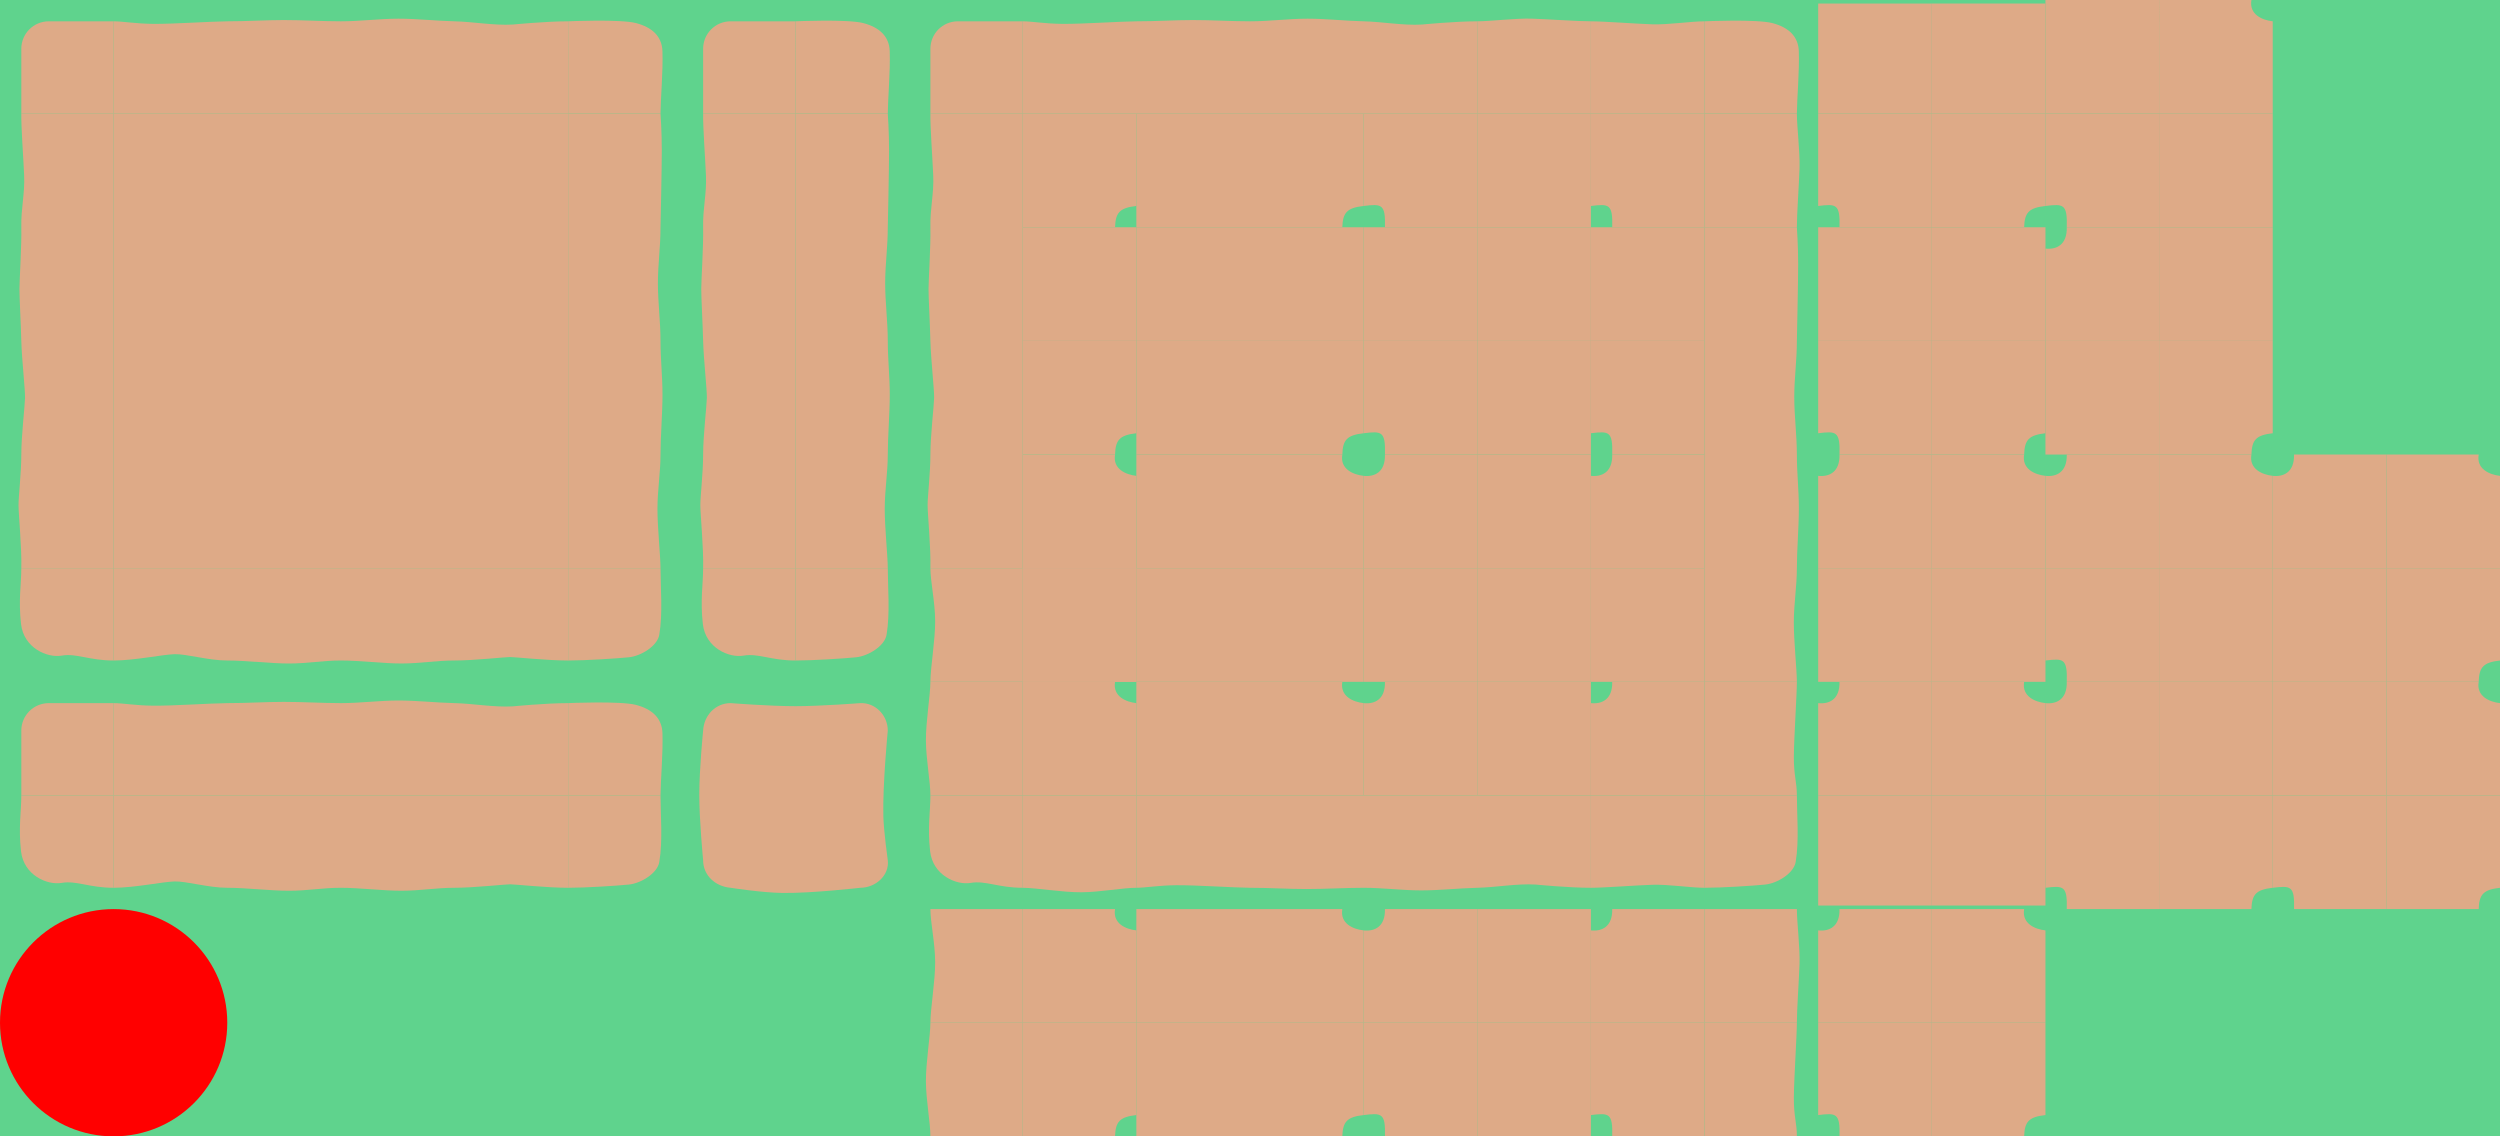 <?xml version="1.0" encoding="UTF-8" standalone="no"?>
<!-- Created with Inkscape (http://www.inkscape.org/) -->

<svg
   width="5632"
   height="2560"
   viewBox="0 0 1490.133 677.333"
   version="1.1"
   id="svg5"
   inkscape:version="1.2.2 (b0a8486541, 2022-12-01)"
   sodipodi:docname="tilemap_greenland.svg"
   inkscape:export-filename="tilemap_greenland.png"
   inkscape:export-xdpi="12"
   inkscape:export-ydpi="12"
   xml:space="preserve"
   xmlns:inkscape="http://www.inkscape.org/namespaces/inkscape"
   xmlns:sodipodi="http://sodipodi.sourceforge.net/DTD/sodipodi-0.dtd"
   xmlns="http://www.w3.org/2000/svg"
   xmlns:svg="http://www.w3.org/2000/svg"><sodipodi:namedview
     id="namedview7"
     pagecolor="#ffffff"
     bordercolor="#000000"
     borderopacity="0.25"
     inkscape:showpageshadow="2"
     inkscape:pageopacity="0.0"
     inkscape:pagecheckerboard="0"
     inkscape:deskcolor="#d1d1d1"
     inkscape:document-units="px"
     showgrid="true"
     inkscape:zoom="0.27433372"
     inkscape:cx="3174.9651"
     inkscape:cy="1691.3706"
     inkscape:window-width="1920"
     inkscape:window-height="1043"
     inkscape:window-x="0"
     inkscape:window-y="0"
     inkscape:window-maximized="1"
     inkscape:current-layer="layer1"
     showguides="true"><inkscape:grid
       type="xygrid"
       id="grid4034"
       spacingx="67.733"
       spacingy="67.733"
       empspacing="2"
       originx="0"
       originy="0" /></sodipodi:namedview><defs
     id="defs2" /><g
     inkscape:label="tileset"
     inkscape:groupmode="layer"
     id="layer1"><rect
       style="fill:#5fd38d;stroke:none;stroke-width:5.044;stroke-linecap:round;stroke-linejoin:bevel"
       id="rect234"
       width="1490.133"
       height="677.333"
       x="0"
       y="0" /><path
       id="rect950"
       style="fill:#deaa87;stroke-width:0.269;stroke-linecap:round;stroke-linejoin:bevel"
       d="m 435.504,419.1 c 0,0 23.624,1.825 38.629,1.825 15.005,0 38.629,-1.825 38.629,-1.825 9.08,-0.368 16.404,7.316 16.404,16.404 0,0 -3.107,32.248 -2.642,50.983 0.224,9.034 2.642,26.276 2.642,26.276 1.087,9.023 -7.316,16.404 -16.404,16.404 0,0 -28.618,3.29 -46.146,3.084 -12.529,-0.147 -31.112,-3.084 -31.112,-3.084 -9.057,-0.746 -16.404,-7.316 -16.404,-16.404 0,0 -2.308,-24.071 -2.3,-39.083 0.008,-15.013 2.3,-38.175 2.3,-38.175 0.469,-9.076 7.316,-16.404 16.404,-16.404 z"
       sodipodi:nodetypes="szsssssssszss" /><path
       id="path3175-3"
       style="fill:#deaa87;stroke:none;stroke-width:0.269;stroke-linecap:round;stroke-linejoin:bevel"
       d="m 29.104,12.7 c -9.088,-10e-7 -16.404,7.316 -16.404,16.404 l 2e-6,38.629 55.033,3e-6 -3e-6,-55.033 z"
       sodipodi:nodetypes="sscccs" /><rect
       style="fill:#deaa87;fill-opacity:1;stroke:none;stroke-width:0.53;stroke-linecap:round;stroke-linejoin:bevel"
       id="rect3581"
       width="67.733"
       height="67.733"
       x="677.333"
       y="67.733" /><rect
       style="fill:#deaa87;fill-opacity:1;stroke:none;stroke-width:0.53;stroke-linecap:round;stroke-linejoin:bevel"
       id="rect3647"
       width="67.733"
       height="67.733"
       x="880.533"
       y="67.733" /><rect
       style="fill:#deaa87;fill-opacity:1;stroke:none;stroke-width:0.53;stroke-linecap:round;stroke-linejoin:bevel"
       id="rect15750"
       width="67.733"
       height="67.733"
       x="677.333"
       y="203.2" /><rect
       style="fill:#deaa87;fill-opacity:1;stroke:none;stroke-width:0.53;stroke-linecap:round;stroke-linejoin:bevel"
       id="rect15754"
       width="67.733"
       height="67.733"
       x="880.533"
       y="203.2" /><rect
       style="fill:#deaa87;fill-opacity:1;stroke:none;stroke-width:0.53;stroke-linecap:round;stroke-linejoin:bevel"
       id="rect15811"
       width="67.733"
       height="67.733"
       x="677.334"
       y="-338.667"
       transform="scale(1,-1)" /><rect
       style="fill:#deaa87;fill-opacity:1;stroke:none;stroke-width:0.53;stroke-linecap:round;stroke-linejoin:bevel"
       id="rect15815"
       width="67.733"
       height="67.733"
       x="880.534"
       y="-338.667"
       transform="scale(1,-1)" /><rect
       style="fill:#deaa87;fill-opacity:1;stroke:none;stroke-width:0.53;stroke-linecap:round;stroke-linejoin:bevel"
       id="rect15882"
       width="67.733"
       height="67.733"
       x="677.333"
       y="-474.133"
       transform="scale(1,-1)" /><rect
       style="fill:#deaa87;fill-opacity:1;stroke:none;stroke-width:0.53;stroke-linecap:round;stroke-linejoin:bevel"
       id="rect15886"
       width="67.733"
       height="67.733"
       x="880.534"
       y="-474.133"
       transform="scale(1,-1)" /><rect
       style="fill:#deaa87;fill-opacity:1;stroke:none;stroke-width:0.53;stroke-linecap:round;stroke-linejoin:bevel"
       id="rect23484"
       width="67.733"
       height="67.733"
       x="609.6"
       y="135.467" /><rect
       style="fill:#deaa87;fill-opacity:1;stroke:none;stroke-width:0.53;stroke-linecap:round;stroke-linejoin:bevel"
       id="rect23486"
       width="67.733"
       height="67.733"
       x="677.333"
       y="135.467" /><rect
       style="fill:#deaa87;fill-opacity:1;stroke:none;stroke-width:0.53;stroke-linecap:round;stroke-linejoin:bevel"
       id="rect23488"
       width="67.733"
       height="67.733"
       x="745.067"
       y="135.467" /><rect
       style="fill:#deaa87;fill-opacity:1;stroke:none;stroke-width:0.53;stroke-linecap:round;stroke-linejoin:bevel"
       id="rect23490"
       width="67.733"
       height="67.733"
       x="812.8"
       y="135.467" /><rect
       style="fill:#deaa87;fill-opacity:1;stroke:none;stroke-width:0.53;stroke-linecap:round;stroke-linejoin:bevel"
       id="rect23492"
       width="67.733"
       height="67.733"
       x="880.533"
       y="135.467" /><rect
       style="fill:#deaa87;fill-opacity:1;stroke:none;stroke-width:0.53;stroke-linecap:round;stroke-linejoin:bevel"
       id="rect23498"
       width="67.733"
       height="67.733"
       x="948.267"
       y="135.467" /><rect
       style="fill:#deaa87;fill-opacity:1;stroke:none;stroke-width:0.53;stroke-linecap:round;stroke-linejoin:bevel"
       id="rect23584"
       width="67.733"
       height="67.733"
       x="948.267"
       y="338.667" /><rect
       style="fill:#deaa87;fill-opacity:1;stroke:none;stroke-width:0.53;stroke-linecap:round;stroke-linejoin:bevel"
       id="rect23590"
       width="67.733"
       height="67.733"
       x="880.533"
       y="338.667" /><rect
       style="fill:#deaa87;fill-opacity:1;stroke:none;stroke-width:0.53;stroke-linecap:round;stroke-linejoin:bevel"
       id="rect23592"
       width="67.733"
       height="67.733"
       x="812.8"
       y="338.667" /><rect
       style="fill:#deaa87;fill-opacity:1;stroke:none;stroke-width:0.53;stroke-linecap:round;stroke-linejoin:bevel"
       id="rect23594"
       width="67.733"
       height="67.733"
       x="745.067"
       y="338.667" /><rect
       style="fill:#deaa87;fill-opacity:1;stroke:none;stroke-width:0.53;stroke-linecap:round;stroke-linejoin:bevel"
       id="rect23596"
       width="67.733"
       height="67.733"
       x="677.333"
       y="338.667" /><rect
       style="fill:#deaa87;fill-opacity:1;stroke:none;stroke-width:0.53;stroke-linecap:round;stroke-linejoin:bevel"
       id="rect23598"
       width="67.733"
       height="67.733"
       x="609.6"
       y="338.667" /><rect
       style="fill:#deaa87;fill-opacity:1;stroke:none;stroke-width:0.53;stroke-linecap:round;stroke-linejoin:bevel"
       id="rect23600"
       width="67.733"
       height="67.733"
       x="609.6"
       y="338.667" /><rect
       style="fill:#deaa87;fill-opacity:1;stroke:none;stroke-width:0.53;stroke-linecap:round;stroke-linejoin:bevel"
       id="rect493"
       width="67.733"
       height="67.733"
       x="677.333"
       y="-609.6"
       transform="scale(1,-1)" /><rect
       style="fill:#deaa87;fill-opacity:1;stroke:none;stroke-width:0.53;stroke-linecap:round;stroke-linejoin:bevel"
       id="rect495"
       width="67.733"
       height="67.733"
       x="677.333"
       y="-677.333"
       transform="scale(1,-1)" /><rect
       style="fill:#deaa87;fill-opacity:1;stroke:none;stroke-width:0.53;stroke-linecap:round;stroke-linejoin:bevel"
       id="rect497"
       width="67.733"
       height="67.733"
       x="880.533"
       y="-677.333"
       transform="scale(1,-1)" /><rect
       style="fill:#deaa87;fill-opacity:1;stroke:none;stroke-width:0.53;stroke-linecap:round;stroke-linejoin:bevel"
       id="rect499"
       width="67.733"
       height="67.733"
       x="880.533"
       y="-609.6"
       transform="scale(1,-1)" /><path
       id="path723"
       style="fill:#deaa87;stroke:none;stroke-width:0.269;stroke-linecap:round;stroke-linejoin:bevel"
       d="m 1083.733,609.6 h 67.733 v -67.733 h -55.033 c 0.269,10.615 -6.329,13.409 -12.7,12.7 z"
       sodipodi:nodetypes="cccccc" /><path
       id="path989"
       style="fill:#deaa87;stroke:none;stroke-width:0.269;stroke-linecap:round;stroke-linejoin:bevel"
       d="m 1151.467,2.117 v 65.617 h -67.733 V 2.117 Z"
       sodipodi:nodetypes="ccccc" /><path
       id="path991"
       style="fill:#deaa87;stroke:none;stroke-width:0.269;stroke-linecap:round;stroke-linejoin:bevel"
       d="m 1219.2,2.117 v 65.617 h -67.733 V 2.117 Z"
       sodipodi:nodetypes="ccccc" /><rect
       style="fill:#deaa87;fill-opacity:1;stroke:none;stroke-width:0.53;stroke-linecap:round;stroke-linejoin:bevel"
       id="rect1116"
       width="67.733"
       height="67.733"
       x="1083.734"
       y="135.467" /><rect
       style="fill:#deaa87;fill-opacity:1;stroke:none;stroke-width:0.53;stroke-linecap:round;stroke-linejoin:bevel"
       id="rect1118"
       width="67.733"
       height="67.733"
       x="1151.467"
       y="135.467" /><path
       id="path1241"
       style="fill:#deaa87;stroke:none;stroke-width:0.269;stroke-linecap:round;stroke-linejoin:bevel"
       d="m 1151.467,539.75 v -65.617 h -67.733 v 65.617 z"
       sodipodi:nodetypes="ccccc" /><path
       id="path1243"
       style="fill:#deaa87;stroke:none;stroke-width:0.269;stroke-linecap:round;stroke-linejoin:bevel"
       d="m 1219.2,539.75 v -65.617 h -67.733 v 65.617 z"
       sodipodi:nodetypes="ccccc" /><rect
       style="fill:#deaa87;fill-opacity:1;stroke:none;stroke-width:0.53;stroke-linecap:round;stroke-linejoin:bevel"
       id="rect1253"
       width="67.733"
       height="67.733"
       x="1083.734"
       y="-406.4"
       transform="scale(1,-1)" /><rect
       style="fill:#deaa87;fill-opacity:1;stroke:none;stroke-width:0.53;stroke-linecap:round;stroke-linejoin:bevel"
       id="rect1255"
       width="67.733"
       height="67.733"
       x="1151.467"
       y="-406.4"
       transform="scale(1,-1)" /><rect
       style="fill:#deaa87;fill-opacity:1;stroke:none;stroke-width:0.53;stroke-linecap:round;stroke-linejoin:bevel"
       id="rect1844"
       width="67.733"
       height="67.733"
       x="1219.2"
       y="1.090687e-06" /><rect
       style="fill:#deaa87;fill-opacity:1;stroke:none;stroke-width:0.53;stroke-linecap:round;stroke-linejoin:bevel"
       id="rect1846"
       width="67.733"
       height="67.733"
       x="1286.933"
       y="67.733" /><rect
       style="fill:#deaa87;fill-opacity:1;stroke:none;stroke-width:0.53;stroke-linecap:round;stroke-linejoin:bevel"
       id="rect1969"
       width="67.733"
       height="67.733"
       x="-1354.667"
       y="135.467"
       transform="scale(-1,1)" /><rect
       style="fill:#deaa87;fill-opacity:1;stroke:none;stroke-width:0.53;stroke-linecap:round;stroke-linejoin:bevel"
       id="rect1971"
       width="67.733"
       height="67.733"
       x="-1286.933"
       y="203.2"
       transform="scale(-1,1)" /><rect
       style="fill:#deaa87;fill-opacity:1;stroke:none;stroke-width:0.53;stroke-linecap:round;stroke-linejoin:bevel"
       id="rect2094"
       width="67.733"
       height="67.733"
       x="-1354.667"
       y="338.667"
       transform="scale(-1,1)" /><rect
       style="fill:#deaa87;fill-opacity:1;stroke:none;stroke-width:0.53;stroke-linecap:round;stroke-linejoin:bevel"
       id="rect2096"
       width="67.733"
       height="67.733"
       x="-1422.4"
       y="338.667"
       transform="scale(-1,1)" /><rect
       style="fill:#deaa87;fill-opacity:1;stroke:none;stroke-width:0.53;stroke-linecap:round;stroke-linejoin:bevel"
       id="rect2098"
       width="67.733"
       height="67.733"
       x="-1422.4"
       y="406.4"
       transform="scale(-1,1)" /><rect
       style="fill:#deaa87;fill-opacity:1;stroke:none;stroke-width:0.53;stroke-linecap:round;stroke-linejoin:bevel"
       id="rect2100"
       width="67.733"
       height="67.733"
       x="-1354.667"
       y="406.4"
       transform="scale(-1,1)" /><circle
       style="fill:#ff0000;stroke-width:0.476;stroke-linecap:round;stroke-linejoin:bevel"
       id="path470"
       cx="67.733"
       cy="609.6"
       r="67.733" /><path
       id="rect591"
       style="fill:#deaa87;fill-opacity:1;stroke:none;stroke-width:0.53;stroke-linecap:round;stroke-linejoin:bevel"
       d="m 67.733,67.733 v 67.733 67.733 67.733 67.733 H 135.467 203.2 270.933 338.667 V 270.933 203.2 135.467 67.733 H 270.933 203.2 135.467 Z" /><path
       id="path593"
       style="fill:#deaa87;stroke:none;stroke-width:0;stroke-linecap:round;stroke-linejoin:bevel;stroke-opacity:1;stroke-dasharray:none"
       d="m 67.733,12.7 v 55.033 h 67.733 67.733 67.733 67.733 V 12.7 c -13.453,0 -32.998,1.928 -32.998,1.928 -11.27,0.659 -23.45,-1.665 -34.736,-1.928 -11.158,-0.26 -22.145,-1.554 -33.445,-1.56 -11.301,-0.006 -22.89,1.575 -34.288,1.56 -11.398,-0.014 -22.793,-0.749 -34.095,-0.746 -11.302,0.003 -21.412,0.746 -33.639,0.746 C 124.587,12.83 103.546,14.32 91.485,14.23 80.799,14.151 73.313,12.7 67.733,12.7 Z"
       sodipodi:nodetypes="cccccccsszzzcsc" /><path
       id="path595"
       style="fill:#deaa87;stroke:none;stroke-width:0.269;stroke-linecap:round;stroke-linejoin:bevel"
       d="m 12.7,67.733 c -0.12,8.335 1.2,25.582 1.687,36.766 0.486,11.184 -1.933,19.628 -1.687,30.967 0.246,11.339 -1.114,31.118 -1.114,36.762 0,5.644 0.821,19.848 1.114,30.971 0.293,11.124 2.34,29.043 2.225,34.006 -0.115,4.963 -2.225,22.595 -2.225,33.727 0,11.133 -1.659,24.527 -1.659,30.171 0,5.644 1.987,25.437 1.659,37.562 H 67.733 V 270.933 203.2 135.467 67.733 Z"
       sodipodi:nodetypes="czzzzzzzccccccc" /><path
       id="path3087"
       style="fill:#deaa87;stroke:none;stroke-width:0.269;stroke-linecap:round;stroke-linejoin:bevel"
       d="m 379.086,13.76 c 9.404,2.449 15.492,7.738 15.775,16.821 0.388,12.426 -1.086,27.755 -1.161,37.152 l -55.033,4e-6 V 12.7 c 0,0 31.015,-1.388 40.419,1.06 z"
       sodipodi:nodetypes="zscccz" /><path
       id="path3265"
       style="fill:#deaa87;stroke:none;stroke-width:0.269;stroke-linecap:round;stroke-linejoin:bevel"
       d="m 393.7,67.733 c 0,0 0.767,10.638 0.767,21.927 0,11.289 -0.767,45.807 -0.767,45.807 0,11.905 -1.558,22.079 -1.558,33.368 0,11.289 1.558,23.022 1.558,34.365 0,11.343 1.175,20.772 1.175,32.06 0,11.289 -1.175,24.816 -1.175,35.673 0,10.857 -1.821,21.159 -1.821,32.448 0,11.289 1.821,28.345 1.821,35.285 H 338.667 V 270.933 203.2 135.467 67.733 Z"
       sodipodi:nodetypes="czzzzzzzccccccc" /><path
       id="path3437"
       style="fill:#deaa87;stroke:none;stroke-width:0.269;stroke-linecap:round;stroke-linejoin:bevel"
       d="M 67.733,393.7 V 338.667 H 135.467 203.2 h 67.733 67.733 v 55.033 c -12.598,0 -31.838,-2.078 -34.66,-2.078 -2.822,0 -21.784,2.078 -33.073,2.078 -11.289,0 -20.382,1.772 -31.671,1.772 -11.289,0 -24.773,-1.772 -36.062,-1.772 -11.289,0 -19.653,1.78 -30.942,1.78 -11.289,0 -25.502,-1.78 -36.791,-1.78 -11.289,0 -24.341,-3.989 -31.493,-3.772 -7.152,0.217 -23.909,3.772 -36.24,3.772 z"
       sodipodi:nodetypes="ccccccczzzzzzzc" /><path
       id="path3602"
       style="fill:#deaa87;stroke:none;stroke-width:0.269;stroke-linecap:round;stroke-linejoin:bevel"
       d="m 36.825,390.779 c -8.702,1.51 -22.683,-4.56 -24.293,-18.833 -1.61,-14.274 0.168,-23.761 0.168,-33.279 h 55.033 v 55.033 c -14.546,0 -22.206,-4.431 -30.908,-2.921 z"
       sodipodi:nodetypes="zzcccz" /><path
       id="path3604"
       style="fill:#deaa87;stroke:none;stroke-width:0.269;stroke-linecap:round;stroke-linejoin:bevel"
       d="m 374.813,391.774 c 7.197,-0.723 17.012,-6.653 18.16,-13.426 2.152,-12.695 0.727,-28.434 0.727,-39.681 l -55.033,3e-5 v 55.033 c 10.463,0 28.949,-1.203 36.147,-1.926 z"
       sodipodi:nodetypes="zscccz" /><path
       id="path10751"
       style="fill:#deaa87;stroke:none;stroke-width:0.269;stroke-linecap:round;stroke-linejoin:bevel"
       d="m 29.104,419.1 c -9.088,0 -16.404,7.316 -16.404,16.404 l 2e-6,38.629 55.033,1e-5 -3e-6,-55.033 z"
       sodipodi:nodetypes="sscccs" /><path
       id="path10753"
       style="fill:#deaa87;stroke:none;stroke-width:0;stroke-linecap:round;stroke-linejoin:bevel;stroke-dasharray:none;stroke-opacity:1"
       d="m 67.733,419.1 v 55.033 h 67.733 67.733 67.733 67.733 v -55.033 c -13.453,0 -32.998,1.928 -32.998,1.928 -11.27,0.659 -23.45,-1.665 -34.736,-1.928 -11.158,-0.26 -22.145,-1.554 -33.445,-1.56 -11.301,-0.006 -22.89,1.575 -34.288,1.56 -11.398,-0.014 -22.793,-0.749 -34.095,-0.746 -11.302,0.003 -21.412,0.746 -33.639,0.746 -10.879,0.13 -31.921,1.62 -43.982,1.53 -10.686,-0.08 -18.173,-1.53 -23.752,-1.53 z"
       sodipodi:nodetypes="cccccccsszzzcsc" /><path
       id="path10755"
       style="fill:#deaa87;stroke:none;stroke-width:0.269;stroke-linecap:round;stroke-linejoin:bevel"
       d="m 379.086,420.16 c 9.404,2.449 15.492,7.738 15.775,16.821 0.388,12.426 -1.086,27.755 -1.161,37.152 l -55.033,1e-5 v -55.033 c 0,0 31.015,-1.388 40.419,1.06 z"
       sodipodi:nodetypes="zscccz" /><path
       id="path12402"
       style="fill:#deaa87;stroke:none;stroke-width:0.269;stroke-linecap:round;stroke-linejoin:bevel"
       d="M 67.733,529.167 V 474.133 H 135.467 203.2 h 67.733 67.733 v 55.033 c -12.598,0 -31.838,-2.078 -34.66,-2.078 -2.822,0 -21.784,2.078 -33.073,2.078 -11.289,0 -20.382,1.772 -31.671,1.772 -11.289,0 -24.773,-1.772 -36.062,-1.772 -11.289,0 -19.653,1.78 -30.942,1.78 -11.289,0 -25.502,-1.78 -36.791,-1.78 -11.289,0 -24.341,-3.989 -31.493,-3.772 -7.152,0.217 -23.909,3.772 -36.24,3.772 z"
       sodipodi:nodetypes="ccccccczzzzzzzc" /><path
       id="path12404"
       style="fill:#deaa87;stroke:none;stroke-width:0.269;stroke-linecap:round;stroke-linejoin:bevel"
       d="m 36.825,526.246 c -8.702,1.51 -22.683,-4.56 -24.293,-18.833 -1.61,-14.274 0.168,-23.761 0.168,-33.279 h 55.033 v 55.033 c -14.546,0 -22.206,-4.431 -30.908,-2.921 z"
       sodipodi:nodetypes="zzcccz" /><path
       id="path12406"
       style="fill:#deaa87;stroke:none;stroke-width:0.269;stroke-linecap:round;stroke-linejoin:bevel"
       d="m 374.813,527.241 c 7.197,-0.723 17.012,-6.653 18.16,-13.426 2.152,-12.695 0.727,-28.434 0.727,-39.681 l -55.033,3e-5 v 55.033 c 10.463,0 28.949,-1.203 36.147,-1.926 z"
       sodipodi:nodetypes="zscccz" /><path
       id="path12559"
       style="fill:#deaa87;stroke:none;stroke-width:0.269;stroke-linecap:round;stroke-linejoin:bevel"
       d="m 435.504,12.7 c -9.088,-10e-7 -16.404,7.316 -16.404,16.404 l 0,38.629 55.033,3e-6 0,-55.033 z"
       sodipodi:nodetypes="sscccs" /><path
       id="path12561"
       style="fill:#deaa87;stroke:none;stroke-width:0.269;stroke-linecap:round;stroke-linejoin:bevel"
       d="m 419.1,67.733 c -0.12,8.335 1.2,25.582 1.687,36.766 0.486,11.184 -1.933,19.628 -1.687,30.967 0.246,11.339 -1.114,31.118 -1.114,36.762 0,5.644 0.821,19.848 1.114,30.971 0.293,11.124 2.34,29.043 2.225,34.006 -0.115,4.963 -2.225,22.595 -2.225,33.727 0,11.133 -1.659,24.527 -1.659,30.171 0,5.644 1.987,25.437 1.659,37.562 h 55.033 V 270.933 203.2 135.467 67.733 Z"
       sodipodi:nodetypes="czzzzzzzccccccc" /><path
       id="path12563"
       style="fill:#deaa87;stroke:none;stroke-width:0.269;stroke-linecap:round;stroke-linejoin:bevel"
       d="m 443.225,390.779 c -8.702,1.51 -22.683,-4.56 -24.293,-18.833 C 417.323,357.672 419.1,348.185 419.1,338.667 h 55.033 v 55.033 c -14.546,0 -22.206,-4.431 -30.908,-2.921 z"
       sodipodi:nodetypes="zzcccz" /><path
       id="path12565"
       style="fill:#deaa87;stroke:none;stroke-width:0.269;stroke-linecap:round;stroke-linejoin:bevel"
       d="m 514.553,13.76 c 9.404,2.449 15.492,7.738 15.775,16.821 0.388,12.426 -1.086,27.755 -1.161,37.152 l -55.033,4e-6 V 12.7 c 0,0 31.015,-1.388 40.419,1.06 z"
       sodipodi:nodetypes="zscccz" /><path
       id="path12567"
       style="fill:#deaa87;stroke:none;stroke-width:0.269;stroke-linecap:round;stroke-linejoin:bevel"
       d="m 529.167,67.733 c 0,0 0.767,10.638 0.767,21.927 0,11.289 -0.767,45.807 -0.767,45.807 0,11.905 -1.558,22.079 -1.558,33.368 0,11.289 1.558,23.022 1.558,34.365 0,11.343 1.175,20.772 1.175,32.06 0,11.289 -1.175,24.816 -1.175,35.673 0,10.857 -1.821,21.159 -1.821,32.448 0,11.289 1.821,28.345 1.821,35.285 H 474.133 V 270.933 203.2 135.467 67.733 Z"
       sodipodi:nodetypes="czzzzzzzccccccc" /><path
       id="path12569"
       style="fill:#deaa87;stroke:none;stroke-width:0.269;stroke-linecap:round;stroke-linejoin:bevel"
       d="m 510.28,391.774 c 7.197,-0.723 17.012,-6.653 18.16,-13.426 2.152,-12.695 0.727,-28.434 0.727,-39.681 l -55.033,3e-5 v 55.033 c 10.463,0 28.949,-1.203 36.147,-1.926 z"
       sodipodi:nodetypes="zscccz" /><path
       id="path13347"
       style="fill:#deaa87;stroke:none;stroke-width:0.269;stroke-linecap:round;stroke-linejoin:bevel"
       d="m 570.971,12.7 c -9.088,-10e-7 -16.404,7.316 -16.404,16.404 v 38.629 l 55.033,3e-6 V 12.7 Z"
       sodipodi:nodetypes="sscccs" /><path
       id="path13349"
       style="fill:#deaa87;stroke:none;stroke-width:0.269;stroke-linecap:round;stroke-linejoin:bevel"
       d="m 1056.419,13.76 c 9.404,2.449 15.492,7.738 15.775,16.821 0.388,12.426 -1.086,27.755 -1.161,37.152 l -55.033,4e-6 V 12.7 c 0,0 31.015,-1.388 40.419,1.06 z"
       sodipodi:nodetypes="zscccz" /><path
       id="path13351"
       style="fill:#deaa87;stroke:none;stroke-width:0.269;stroke-linecap:round;stroke-linejoin:bevel"
       d="m 1052.147,527.241 c 7.197,-0.723 17.012,-6.653 18.16,-13.426 2.152,-12.695 0.727,-28.434 0.727,-39.681 l -55.033,3e-5 v 55.033 c 10.463,0 28.949,-1.203 36.147,-1.926 z"
       sodipodi:nodetypes="zscccz" /><path
       id="path13353"
       style="fill:#deaa87;stroke:none;stroke-width:0.269;stroke-linecap:round;stroke-linejoin:bevel"
       d="m 578.692,526.246 c -8.702,1.51 -22.683,-4.56 -24.293,-18.833 -1.61,-14.274 0.168,-23.761 0.168,-33.279 h 55.033 v 55.033 c -14.546,0 -22.206,-4.431 -30.908,-2.921 z"
       sodipodi:nodetypes="zzcccz" /><path
       id="path13823"
       style="fill:#deaa87;stroke:none;stroke-width:0.269;stroke-linecap:round;stroke-linejoin:bevel"
       d="m 1219.2,609.6 h -67.733 v 67.733 h 55.033 c 0.26,-8.857 2.868,-11.578 12.7,-12.7 z"
       sodipodi:nodetypes="cccccc" /><path
       id="path13825"
       style="fill:#deaa87;stroke:none;stroke-width:0.269;stroke-linecap:round;stroke-linejoin:bevel"
       d="m 1219.2,609.6 h -67.733 V 541.867 H 1206.5 c -1.491,8.609 6.385,12 12.7,12.7 z"
       sodipodi:nodetypes="cccccc" /><path
       id="path13827"
       style="fill:#deaa87;stroke:none;stroke-width:0.269;stroke-linecap:round;stroke-linejoin:bevel"
       d="m 1083.733,609.6 h 67.733 v 67.733 h -55.033 c 0.407,-14.034 -1.995,-13.975 -12.7,-12.7 z"
       sodipodi:nodetypes="cccccc" /><path
       style="fill:#deaa87;stroke:none;stroke-width:0.269;stroke-linecap:round;stroke-linejoin:bevel"
       d="m 554.567,67.733 c -0.12,8.335 1.2,25.582 1.687,36.766 0.486,11.184 -1.933,19.628 -1.687,30.967 0.246,11.339 -1.114,31.118 -1.114,36.762 0,5.644 0.821,19.848 1.114,30.971 0.293,11.124 2.34,29.043 2.225,34.006 -0.115,4.963 -2.225,22.595 -2.225,33.727 0,11.133 -1.659,24.527 -1.659,30.171 0,5.644 1.987,25.437 1.659,37.562 h 55.033 V 270.933 203.2 135.467 67.733 Z"
       id="path14907" /><path
       id="path15061"
       style="fill:#deaa87;stroke:none;stroke-width:0.269;stroke-linecap:round;stroke-linejoin:bevel"
       d="m 554.567,406.4 h 55.033 v -67.733 h -55.033 c 0,7.785 2.777,20.128 2.844,31.456 0.068,11.329 -2.844,28.069 -2.844,36.277 z"
       sodipodi:nodetypes="cccczc" /><path
       id="path15365"
       style="fill:#deaa87;stroke:none;stroke-width:0.269;stroke-linecap:round;stroke-linejoin:bevel"
       d="m 554.567,474.133 h 55.033 v -67.733 h -55.033 c 0,7.785 -2.744,23.617 -2.676,34.946 0.068,11.329 2.676,24.58 2.676,32.787 z"
       sodipodi:nodetypes="cccczc" /><path
       id="path15667"
       style="fill:#deaa87;stroke:none;stroke-width:0.269;stroke-linecap:round;stroke-linejoin:bevel"
       d="m 812.8,474.133 h -67.733 v -67.733 h 55.033 c -1.491,8.609 6.385,12 12.7,12.7 z"
       sodipodi:nodetypes="cccccc" /><path
       id="path15669"
       style="fill:#deaa87;stroke:none;stroke-width:0.269;stroke-linecap:round;stroke-linejoin:bevel"
       d="m 677.333,474.133 h -67.733 v -67.733 h 55.033 c -1.491,8.609 6.385,12 12.7,12.7 z"
       sodipodi:nodetypes="cccccc" /><path
       id="path15671"
       style="fill:#deaa87;stroke:none;stroke-width:0.269;stroke-linecap:round;stroke-linejoin:bevel"
       d="m 677.333,338.667 h -67.733 v -67.733 h 55.033 c -1.491,8.609 6.385,12 12.7,12.7 z"
       sodipodi:nodetypes="cccccc" /><path
       id="path15673"
       style="fill:#deaa87;stroke:none;stroke-width:0.269;stroke-linecap:round;stroke-linejoin:bevel"
       d="m 812.8,338.667 h -67.733 v -67.733 h 55.033 c -1.491,8.609 6.385,12 12.7,12.7 z"
       sodipodi:nodetypes="cccccc" /><path
       id="path15827"
       style="fill:#deaa87;stroke:none;stroke-width:0.269;stroke-linecap:round;stroke-linejoin:bevel"
       d="M 948.267,474.133 H 1016 v -67.733 h -55.033 c 0.269,10.615 -6.329,13.409 -12.7,12.7 z"
       sodipodi:nodetypes="cccccc" /><path
       id="path15829"
       style="fill:#deaa87;stroke:none;stroke-width:0.269;stroke-linecap:round;stroke-linejoin:bevel"
       d="m 812.8,474.133 h 67.733 V 406.4 H 825.5 c 0.269,10.615 -6.329,13.409 -12.7,12.7 z"
       sodipodi:nodetypes="cccccc" /><path
       id="path15831"
       style="fill:#deaa87;stroke:none;stroke-width:0.269;stroke-linecap:round;stroke-linejoin:bevel"
       d="m 812.8,338.667 h 67.733 V 270.933 H 825.5 c 0.269,10.615 -6.329,13.409 -12.7,12.7 z"
       sodipodi:nodetypes="cccccc" /><path
       id="path15833"
       style="fill:#deaa87;stroke:none;stroke-width:0.269;stroke-linecap:round;stroke-linejoin:bevel"
       d="M 948.267,338.667 H 1016 v -67.733 h -55.033 c 0.269,10.615 -6.329,13.409 -12.7,12.7 z"
       sodipodi:nodetypes="cccccc" /><path
       id="path15987"
       style="fill:#deaa87;stroke:none;stroke-width:0.269;stroke-linecap:round;stroke-linejoin:bevel"
       d="m 677.333,67.733 h -67.733 v 67.733 h 55.033 c 0.26,-8.857 2.868,-11.578 12.7,-12.7 z"
       sodipodi:nodetypes="cccccc" /><path
       id="path15989"
       style="fill:#deaa87;stroke:none;stroke-width:0.269;stroke-linecap:round;stroke-linejoin:bevel"
       d="m 812.8,67.733 h -67.733 v 67.733 h 55.033 c 0.26,-8.857 2.868,-11.578 12.7,-12.7 z"
       sodipodi:nodetypes="cccccc" /><path
       id="path15991"
       style="fill:#deaa87;stroke:none;stroke-width:0.269;stroke-linecap:round;stroke-linejoin:bevel"
       d="m 812.8,203.2 h -67.733 v 67.733 h 55.033 c 0.26,-8.857 2.868,-11.578 12.7,-12.7 z"
       sodipodi:nodetypes="cccccc" /><path
       id="path15993"
       style="fill:#deaa87;stroke:none;stroke-width:0.269;stroke-linecap:round;stroke-linejoin:bevel"
       d="m 677.333,203.2 h -67.733 v 67.733 h 55.033 c 0.26,-8.857 2.868,-11.578 12.7,-12.7 z"
       sodipodi:nodetypes="cccccc" /><path
       id="path16147"
       style="fill:#deaa87;stroke:none;stroke-width:0.269;stroke-linecap:round;stroke-linejoin:bevel"
       d="m 812.8,67.733 h 67.733 v 67.733 h -55.033 c 0.407,-14.034 -1.995,-13.975 -12.7,-12.7 z"
       sodipodi:nodetypes="cccccc" /><path
       id="path16149"
       style="fill:#deaa87;stroke:none;stroke-width:0.269;stroke-linecap:round;stroke-linejoin:bevel"
       d="M 948.267,67.733 H 1016 v 67.733 h -55.033 c 0.407,-14.034 -1.995,-13.975 -12.7,-12.7 z"
       sodipodi:nodetypes="cccccc" /><path
       id="path16151"
       style="fill:#deaa87;stroke:none;stroke-width:0.269;stroke-linecap:round;stroke-linejoin:bevel"
       d="M 948.267,203.2 H 1016 v 67.733 h -55.033 c 0.407,-14.034 -1.995,-13.975 -12.7,-12.7 z"
       sodipodi:nodetypes="cccccc" /><path
       id="path16153"
       style="fill:#deaa87;stroke:none;stroke-width:0.269;stroke-linecap:round;stroke-linejoin:bevel"
       d="m 812.8,203.2 h 67.733 v 67.733 h -55.033 c 0.407,-14.034 -1.995,-13.975 -12.7,-12.7 z"
       sodipodi:nodetypes="cccccc" /><path
       id="path16307"
       style="fill:#deaa87;stroke:none;stroke-width:0.269;stroke-linecap:round;stroke-linejoin:bevel"
       d="m 677.333,609.6 h -67.733 v 67.733 h 55.033 c 0.26,-8.857 2.868,-11.578 12.7,-12.7 z"
       sodipodi:nodetypes="cccccc" /><path
       id="path16309"
       style="fill:#deaa87;stroke:none;stroke-width:0.269;stroke-linecap:round;stroke-linejoin:bevel"
       d="m 677.333,609.6 h -67.733 v -67.733 h 55.033 c -1.491,8.609 6.385,12 12.7,12.7 z"
       sodipodi:nodetypes="cccccc" /><path
       id="path16311"
       style="fill:#deaa87;stroke:none;stroke-width:0.269;stroke-linecap:round;stroke-linejoin:bevel"
       d="m 812.8,609.6 h -67.733 v 67.733 h 55.033 c 0.26,-8.857 2.868,-11.578 12.7,-12.7 z"
       sodipodi:nodetypes="cccccc" /><path
       id="path16313"
       style="fill:#deaa87;stroke:none;stroke-width:0.269;stroke-linecap:round;stroke-linejoin:bevel"
       d="m 812.8,609.6 h -67.733 v -67.733 h 55.033 c -1.491,8.609 6.385,12 12.7,12.7 z"
       sodipodi:nodetypes="cccccc" /><path
       id="path16467"
       style="fill:#deaa87;stroke:none;stroke-width:0.269;stroke-linecap:round;stroke-linejoin:bevel"
       d="M 948.267,609.6 H 1016 v -67.733 h -55.033 c 0.269,10.615 -6.329,13.409 -12.7,12.7 z"
       sodipodi:nodetypes="cccccc" /><path
       id="path16469"
       style="fill:#deaa87;stroke:none;stroke-width:0.269;stroke-linecap:round;stroke-linejoin:bevel"
       d="M 948.267,609.6 H 1016 v 67.733 h -55.033 c 0.407,-14.034 -1.995,-13.975 -12.7,-12.7 z"
       sodipodi:nodetypes="cccccc" /><path
       id="path16471"
       style="fill:#deaa87;stroke:none;stroke-width:0.269;stroke-linecap:round;stroke-linejoin:bevel"
       d="m 812.8,609.6 h 67.733 V 541.867 H 825.5 c 0.269,10.615 -6.329,13.409 -12.7,12.7 z"
       sodipodi:nodetypes="cccccc" /><path
       id="path16473"
       style="fill:#deaa87;stroke:none;stroke-width:0.269;stroke-linecap:round;stroke-linejoin:bevel"
       d="m 812.8,609.6 h 67.733 v 67.733 H 825.5 c 0.407,-14.034 -1.995,-13.975 -12.7,-12.7 z"
       sodipodi:nodetypes="cccccc" /><path
       id="path16627"
       style="fill:#deaa87;stroke:none;stroke-width:0.269;stroke-linecap:round;stroke-linejoin:bevel"
       d="m 1219.2,203.2 h -67.733 v 67.733 H 1206.5 c 0.26,-8.857 2.868,-11.578 12.7,-12.7 z"
       sodipodi:nodetypes="cccccc" /><path
       id="path16629"
       style="fill:#deaa87;stroke:none;stroke-width:0.269;stroke-linecap:round;stroke-linejoin:bevel"
       d="m 1083.733,203.2 h 67.733 v 67.733 h -55.033 c 0.407,-14.034 -1.995,-13.975 -12.7,-12.7 z"
       sodipodi:nodetypes="cccccc" /><path
       id="path16631"
       style="fill:#deaa87;stroke:none;stroke-width:0.269;stroke-linecap:round;stroke-linejoin:bevel"
       d="m 1219.2,67.733 h -67.733 v 67.733 h 55.033 c 0.26,-8.857 2.868,-11.578 12.7,-12.7 z"
       sodipodi:nodetypes="cccccc" /><path
       id="path16633"
       style="fill:#deaa87;stroke:none;stroke-width:0.269;stroke-linecap:round;stroke-linejoin:bevel"
       d="m 1083.733,67.733 h 67.733 v 67.733 h -55.033 c 0.407,-14.034 -1.995,-13.975 -12.7,-12.7 z"
       sodipodi:nodetypes="cccccc" /><path
       id="path16787"
       style="fill:#deaa87;stroke:none;stroke-width:0.269;stroke-linecap:round;stroke-linejoin:bevel"
       d="m 1083.733,474.133 h 67.733 v -67.733 h -55.033 c 0.269,10.615 -6.329,13.409 -12.7,12.7 z"
       sodipodi:nodetypes="cccccc" /><path
       id="path16789"
       style="fill:#deaa87;stroke:none;stroke-width:0.269;stroke-linecap:round;stroke-linejoin:bevel"
       d="m 1219.2,474.133 h -67.733 V 406.4 H 1206.5 c -1.491,8.609 6.385,12 12.7,12.7 z"
       sodipodi:nodetypes="cccccc" /><path
       id="path16791"
       style="fill:#deaa87;stroke:none;stroke-width:0.269;stroke-linecap:round;stroke-linejoin:bevel"
       d="m 1083.733,338.667 h 67.733 v -67.733 h -55.033 c 0.269,10.615 -6.329,13.409 -12.7,12.7 z"
       sodipodi:nodetypes="cccccc" /><path
       id="path16793"
       style="fill:#deaa87;stroke:none;stroke-width:0.269;stroke-linecap:round;stroke-linejoin:bevel"
       d="m 1219.2,338.667 h -67.733 V 270.933 H 1206.5 c -1.491,8.609 6.385,12 12.7,12.7 z"
       sodipodi:nodetypes="cccccc" /><path
       id="path17095"
       style="fill:#deaa87;stroke:none;stroke-width:0.269;stroke-linecap:round;stroke-linejoin:bevel"
       d="m 1354.667,67.733 h -67.733 V 2e-6 h 55.033 c -1.491,8.609 6.385,12 12.7,12.7 z"
       sodipodi:nodetypes="cccccc" /><path
       id="path17097"
       style="fill:#deaa87;stroke:none;stroke-width:0.269;stroke-linecap:round;stroke-linejoin:bevel"
       d="m 1219.2,67.733 h 67.733 v 67.733 h -55.033 c 0.407,-14.034 -1.995,-13.975 -12.7,-12.7 z"
       sodipodi:nodetypes="cccccc" /><path
       id="path17249"
       style="fill:#deaa87;stroke:none;stroke-width:0.269;stroke-linecap:round;stroke-linejoin:bevel"
       d="m 1219.2,203.2 h 67.733 v -67.733 h -55.033 c 0.269,10.615 -6.329,13.409 -12.7,12.7 z"
       sodipodi:nodetypes="cccccc" /><path
       id="path17251"
       style="fill:#deaa87;stroke:none;stroke-width:0.269;stroke-linecap:round;stroke-linejoin:bevel"
       d="m 1354.667,203.2 h -67.733 v 67.733 h 55.033 c 0.26,-8.857 2.868,-11.578 12.7,-12.7 z"
       sodipodi:nodetypes="cccccc" /><path
       id="path17405"
       style="fill:#deaa87;stroke:none;stroke-width:0.269;stroke-linecap:round;stroke-linejoin:bevel"
       d="m 1219.2,338.667 h 67.733 v -67.733 h -55.033 c 0.269,10.615 -6.329,13.409 -12.7,12.7 z"
       sodipodi:nodetypes="cccccc" /><path
       id="path17407"
       style="fill:#deaa87;stroke:none;stroke-width:0.269;stroke-linecap:round;stroke-linejoin:bevel"
       d="m 1354.667,338.667 h -67.733 v -67.733 h 55.033 c -1.491,8.609 6.385,12 12.7,12.7 z"
       sodipodi:nodetypes="cccccc" /><path
       id="path17409"
       style="fill:#deaa87;stroke:none;stroke-width:0.269;stroke-linecap:round;stroke-linejoin:bevel"
       d="m 1219.2,338.667 h 67.733 v 67.733 h -55.033 c 0.407,-14.034 -1.995,-13.975 -12.7,-12.7 z"
       sodipodi:nodetypes="cccccc" /><path
       id="path17411"
       style="fill:#deaa87;stroke:none;stroke-width:0.269;stroke-linecap:round;stroke-linejoin:bevel"
       d="m 1354.667,338.667 h 67.733 v -67.733 h -55.033 c 0.269,10.615 -6.329,13.409 -12.7,12.7 z"
       sodipodi:nodetypes="cccccc" /><path
       id="path17413"
       style="fill:#deaa87;stroke:none;stroke-width:0.269;stroke-linecap:round;stroke-linejoin:bevel"
       d="M 1490.133,338.667 H 1422.4 v 67.733 h 55.033 c 0.26,-8.857 2.868,-11.578 12.7,-12.7 z"
       sodipodi:nodetypes="cccccc" /><path
       id="path17415"
       style="fill:#deaa87;stroke:none;stroke-width:0.269;stroke-linecap:round;stroke-linejoin:bevel"
       d="m 1490.133,338.667 h -67.733 v -67.733 h 55.033 c -1.491,8.609 6.385,12 12.7,12.7 z"
       sodipodi:nodetypes="cccccc" /><path
       id="path17417"
       style="fill:#deaa87;stroke:none;stroke-width:0.269;stroke-linecap:round;stroke-linejoin:bevel"
       d="m 1219.2,474.133 h 67.733 v -67.733 h -55.033 c 0.269,10.615 -6.329,13.409 -12.7,12.7 z"
       sodipodi:nodetypes="cccccc" /><path
       id="path17419"
       style="fill:#deaa87;stroke:none;stroke-width:0.269;stroke-linecap:round;stroke-linejoin:bevel"
       d="m 1354.667,474.133 h -67.733 v 67.733 h 55.033 c 0.26,-8.857 2.868,-11.578 12.7,-12.7 z"
       sodipodi:nodetypes="cccccc" /><path
       id="path17421"
       style="fill:#deaa87;stroke:none;stroke-width:0.269;stroke-linecap:round;stroke-linejoin:bevel"
       d="m 1219.2,474.133 h 67.733 v 67.733 h -55.033 c 0.407,-14.034 -1.995,-13.975 -12.7,-12.7 z"
       sodipodi:nodetypes="cccccc" /><path
       id="path17423"
       style="fill:#deaa87;stroke:none;stroke-width:0.269;stroke-linecap:round;stroke-linejoin:bevel"
       d="M 1490.133,474.133 H 1422.4 v 67.733 h 55.033 c 0.26,-8.857 2.868,-11.578 12.7,-12.7 z"
       sodipodi:nodetypes="cccccc" /><path
       id="path17425"
       style="fill:#deaa87;stroke:none;stroke-width:0.269;stroke-linecap:round;stroke-linejoin:bevel"
       d="m 1490.133,474.133 h -67.733 v -67.733 h 55.033 c -1.491,8.609 6.385,12 12.7,12.7 z"
       sodipodi:nodetypes="cccccc" /><path
       id="path17427"
       style="fill:#deaa87;stroke:none;stroke-width:0.269;stroke-linecap:round;stroke-linejoin:bevel"
       d="m 1354.667,474.133 h 67.733 v 67.733 h -55.033 c 0.407,-14.034 -1.995,-13.975 -12.7,-12.7 z"
       sodipodi:nodetypes="cccccc" /><path
       id="path17581"
       style="fill:#deaa87;stroke:none;stroke-width:0.269;stroke-linecap:round;stroke-linejoin:bevel"
       d="m 554.567,609.6 h 55.033 v -67.733 h -55.033 c 0,7.785 2.777,20.128 2.844,31.456 0.068,11.329 -2.844,28.069 -2.844,36.277 z"
       sodipodi:nodetypes="cccczc" /><path
       id="path17583"
       style="fill:#deaa87;stroke:none;stroke-width:0.269;stroke-linecap:round;stroke-linejoin:bevel"
       d="m 554.567,677.333 h 55.033 v -67.733 h -55.033 c 0,7.785 -2.744,23.617 -2.676,34.946 0.068,11.329 2.676,24.58 2.676,32.787 z"
       sodipodi:nodetypes="cccczc" /><path
       id="path17737"
       style="fill:#deaa87;stroke:none;stroke-width:0.269;stroke-linecap:round;stroke-linejoin:bevel"
       d="M 1071.033,609.6 H 1016 v -67.733 h 55.033 c 0,7.785 1.883,22.825 1.583,32.477 -0.3,9.653 -1.583,27.048 -1.583,35.256 z"
       sodipodi:nodetypes="cccczc" /><path
       id="path17739"
       style="fill:#deaa87;stroke:none;stroke-width:0.269;stroke-linecap:round;stroke-linejoin:bevel"
       d="M 1071.033,677.333 H 1016 v -67.733 h 55.033 c 0,7.785 -1.736,33.287 -1.804,44.615 -0.068,11.329 1.804,14.91 1.804,23.118 z"
       sodipodi:nodetypes="cccczc" /><path
       id="path18343"
       style="fill:#deaa87;stroke:none;stroke-width:0;stroke-linecap:round;stroke-linejoin:bevel;stroke-dasharray:none;stroke-opacity:1"
       d="m 609.6,12.7 v 55.033 h 67.733 67.733 67.733 67.733 V 12.7 c -13.453,0 -32.998,1.928 -32.998,1.928 -11.27,0.659 -23.45,-1.665 -34.736,-1.928 -11.158,-0.26 -22.145,-1.554 -33.445,-1.56 -11.301,-0.006 -22.89,1.575 -34.288,1.56 -11.398,-0.014 -22.793,-0.749 -34.095,-0.746 -11.302,0.003 -21.412,0.746 -33.639,0.746 -10.879,0.13 -31.921,1.62 -43.982,1.53 -10.686,-0.08 -18.172,-1.53 -23.752,-1.53 z"
       sodipodi:nodetypes="cccccccsszzzcsc" /><path
       id="path18492"
       style="fill:#deaa87;stroke:none;stroke-width:0.269;stroke-linecap:round;stroke-linejoin:bevel"
       d="m 948.267,12.7 v 55.033 h -67.733 v -55.033 c 7.785,0 22.825,-1.883 32.477,-1.583 9.653,0.3 27.048,1.583 35.256,1.583 z"
       sodipodi:nodetypes="cccczc" /><path
       id="path18494"
       style="fill:#deaa87;stroke:none;stroke-width:0.269;stroke-linecap:round;stroke-linejoin:bevel"
       d="m 1016,12.7 v 55.033 h -67.733 v -55.033 c 7.785,0 27,1.498 36.652,1.798 9.652,0.3 22.873,-1.798 31.081,-1.798 z"
       sodipodi:nodetypes="cccczc" /><path
       id="path18782"
       style="fill:#deaa87;stroke:none;stroke-width:0;stroke-linecap:round;stroke-linejoin:bevel;stroke-dasharray:none;stroke-opacity:1"
       d="m 677.333,529.167 v -55.033 h 67.733 67.733 67.733 67.733 v 55.033 c -13.453,0 -32.998,-1.928 -32.998,-1.928 -11.27,-0.659 -23.45,1.665 -34.736,1.928 -11.158,0.26 -22.145,1.554 -33.445,1.56 -11.301,0.007 -22.89,-1.575 -34.288,-1.56 -11.398,0.014 -22.793,0.749 -34.095,0.746 -11.302,-0.003 -21.412,-0.746 -33.639,-0.746 -10.879,-0.13 -31.921,-1.62 -43.982,-1.53 -10.686,0.08 -18.172,1.53 -23.752,1.53 z"
       sodipodi:nodetypes="cccccccsszzzcsc" /><path
       id="path18922"
       style="fill:#deaa87;stroke:none;stroke-width:0.269;stroke-linecap:round;stroke-linejoin:bevel"
       d="m 1016,529.167 v -55.033 h -67.733 v 55.033 c 7.785,0 27,-1.498 36.652,-1.798 9.652,-0.3 22.873,1.798 31.081,1.798 z"
       sodipodi:nodetypes="cccczc" /><path
       id="path19063"
       style="fill:#deaa87;stroke:none;stroke-width:0.269;stroke-linecap:round;stroke-linejoin:bevel"
       d="m 677.333,529.167 v -55.033 h -67.733 v 55.033 c 7.785,0 23.617,2.744 34.946,2.676 11.329,-0.068 24.58,-2.676 32.787,-2.676 z"
       sodipodi:nodetypes="cccczc" /><path
       id="path19207"
       style="fill:#deaa87;stroke:none;stroke-width:0.269;stroke-linecap:round;stroke-linejoin:bevel"
       d="m 1071.033,135.467 c 0,0 0.767,10.638 0.767,21.927 0,11.289 -0.767,45.807 -0.767,45.807 0,11.905 -1.558,22.079 -1.558,33.368 0,11.289 1.558,23.022 1.558,34.365 0,11.343 1.175,20.772 1.175,32.06 0,11.289 -1.175,24.816 -1.175,35.673 0,10.857 -1.821,21.159 -1.821,32.448 0,11.289 1.821,28.345 1.821,35.285 H 1016 v -67.733 -67.733 -67.733 -67.733 z"
       sodipodi:nodetypes="czzzzzzzccccccc" /><path
       id="path19350"
       style="fill:#deaa87;stroke:none;stroke-width:0.269;stroke-linecap:round;stroke-linejoin:bevel"
       d="M 1071.033,135.467 H 1016 V 67.733 h 55.033 c 0,7.785 1.883,22.825 1.583,32.477 -0.3,9.653 -1.583,27.048 -1.583,35.256 z"
       sodipodi:nodetypes="cccczc" /><path
       id="path19352"
       style="fill:#deaa87;stroke:none;stroke-width:0.269;stroke-linecap:round;stroke-linejoin:bevel"
       d="M 1071.033,474.133 H 1016 v -67.733 h 55.033 c 0,7.785 -1.736,33.287 -1.804,44.615 -0.068,11.329 1.804,14.91 1.804,23.118 z"
       sodipodi:nodetypes="cccczc" /></g><g
     inkscape:groupmode="layer"
     id="layer2"
     inkscape:label="just to see" /></svg>

